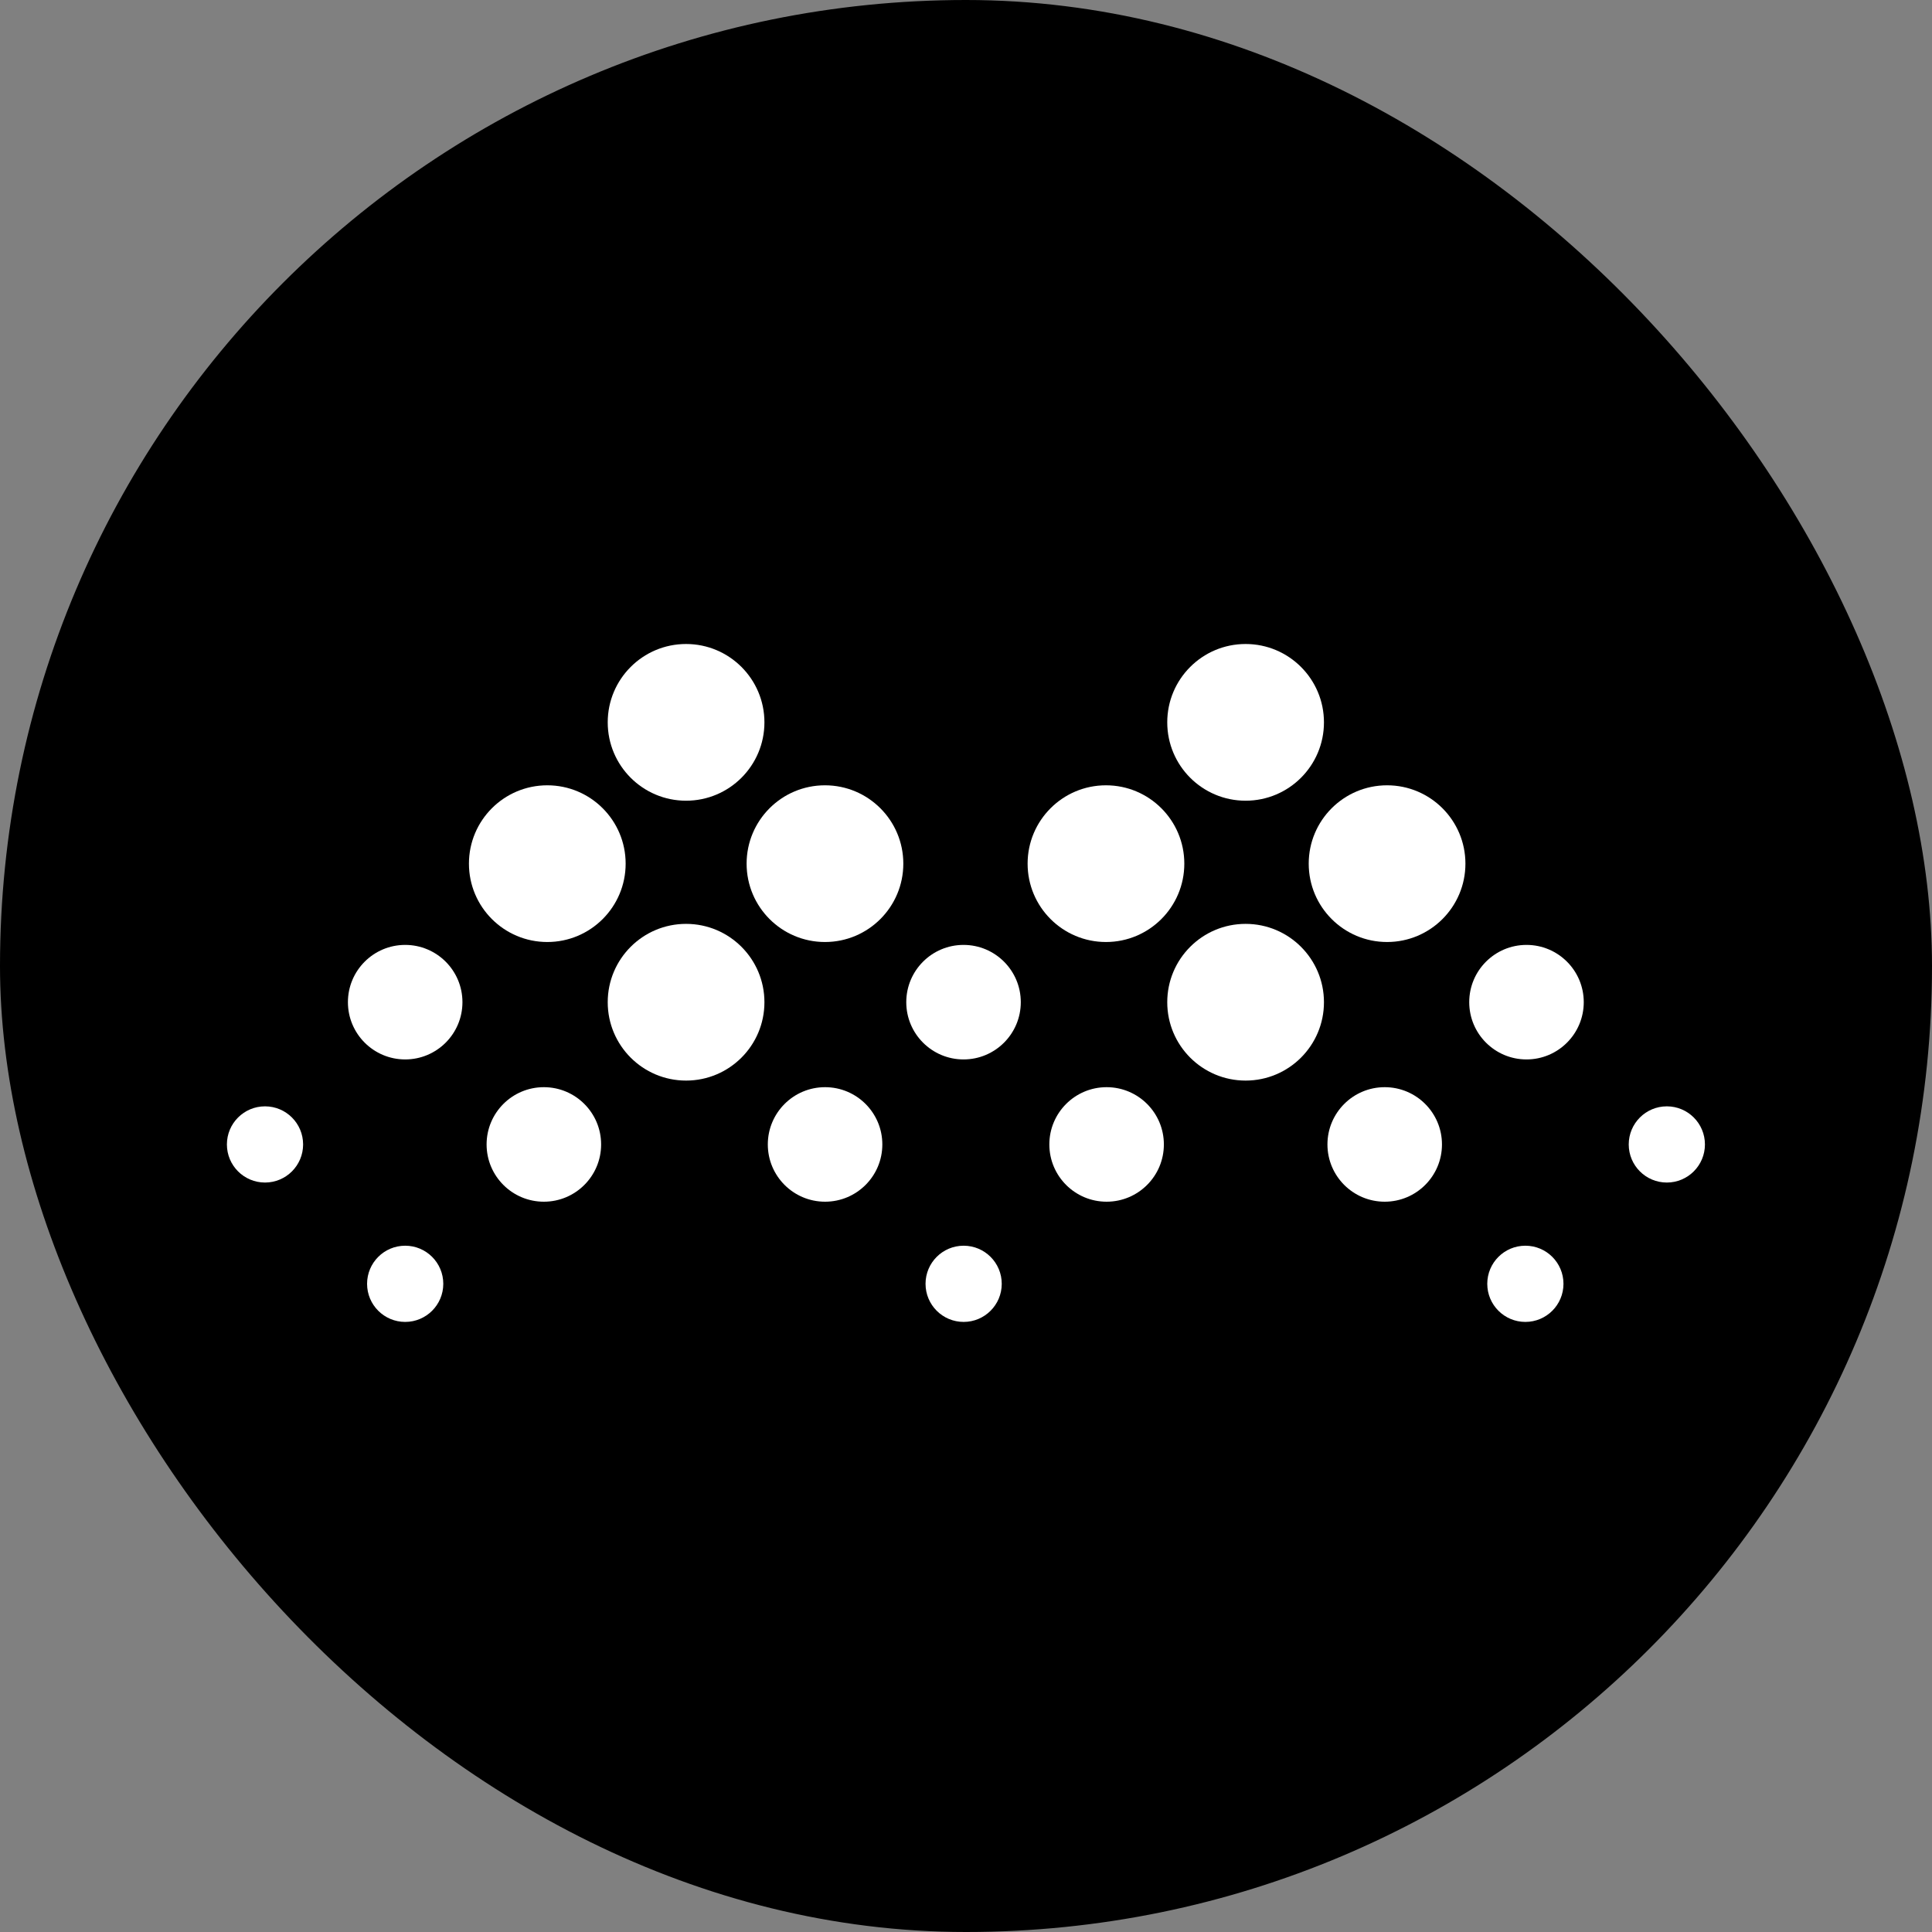 <svg width="36" height="36" viewBox="0 0 36 36" fill="none" xmlns="http://www.w3.org/2000/svg">
<rect x="0" y="0" width="36" height="36" fill="#808080" stroke="none"/>
<rect width="36" height="36" rx="18" fill="black"/>
<ellipse cx="12.784" cy="13.46" rx="1.46" ry="1.46" fill="white"/>
<ellipse cx="23.21" cy="13.46" rx="1.46" ry="1.46" fill="white"/>
<ellipse cx="10.198" cy="16.093" rx="1.46" ry="1.46" fill="white"/>
<circle cx="12.784" cy="18.675" r="1.46" fill="white"/>
<ellipse cx="23.21" cy="18.675" rx="1.46" ry="1.46" fill="white"/>
<ellipse cx="7.55" cy="18.674" rx="1.067" ry="1.067" fill="white"/>
<ellipse cx="10.134" cy="21.325" rx="1.067" ry="1.067" fill="white"/>
<ellipse cx="15.374" cy="21.325" rx="1.067" ry="1.067" fill="white"/>
<ellipse cx="20.62" cy="21.325" rx="1.067" ry="1.067" fill="white"/>
<ellipse cx="25.802" cy="21.325" rx="1.067" ry="1.067" fill="white"/>
<ellipse cx="4.938" cy="21.325" rx="0.71" ry="0.71" fill="white"/>
<ellipse cx="7.55" cy="23.922" rx="0.71" ry="0.71" fill="white"/>
<ellipse cx="17.956" cy="23.922" rx="0.71" ry="0.71" fill="white"/>
<ellipse cx="28.423" cy="23.922" rx="0.71" ry="0.71" fill="white"/>
<ellipse cx="31.059" cy="21.325" rx="0.71" ry="0.71" fill="white"/>
<ellipse cx="17.954" cy="18.674" rx="1.067" ry="1.067" fill="white"/>
<ellipse cx="28.444" cy="18.674" rx="1.067" ry="1.067" fill="white"/>
<circle cx="15.372" cy="16.093" r="1.46" fill="white"/>
<ellipse cx="20.608" cy="16.093" rx="1.46" ry="1.46" fill="white"/>
<ellipse cx="25.846" cy="16.093" rx="1.46" ry="1.46" fill="white"/>
</svg>
